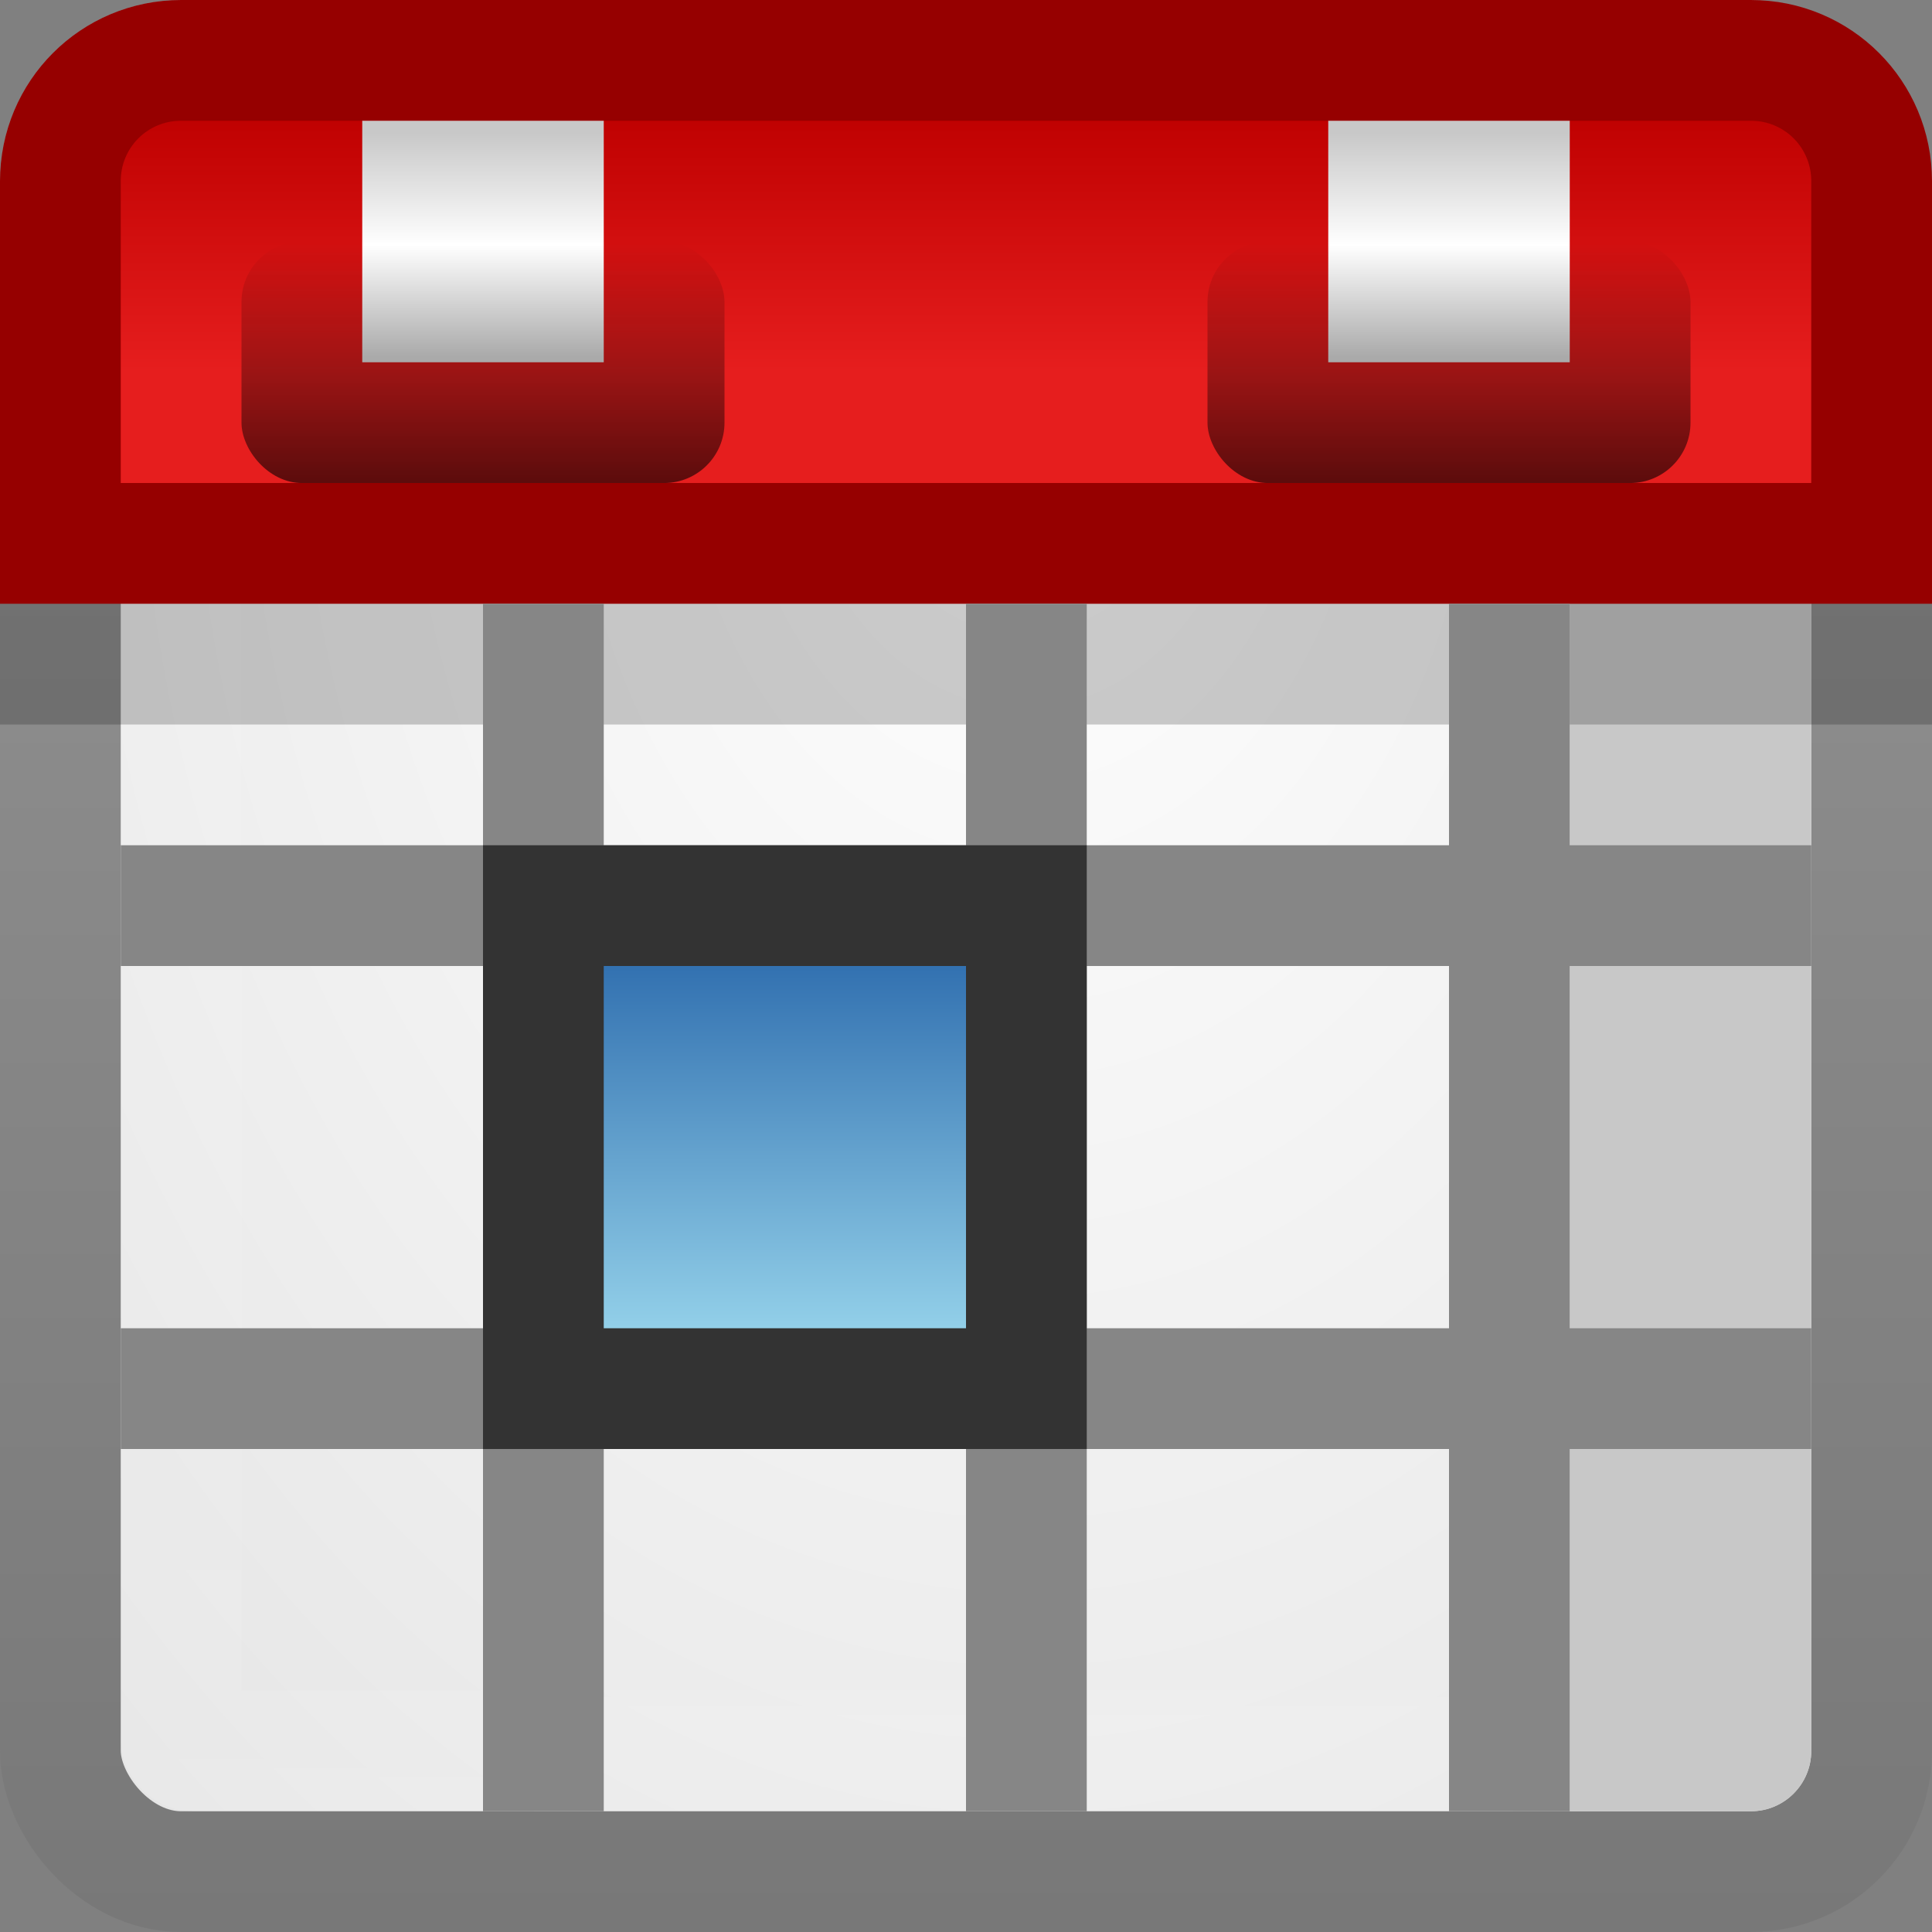 <?xml version="1.0" encoding="UTF-8" standalone="no"?>
<!-- Created with Inkscape (http://www.inkscape.org/) -->

<svg
   xmlns:dc="http://purl.org/dc/elements/1.1/"
   xmlns:cc="http://creativecommons.org/ns#"
   xmlns:rdf="http://www.w3.org/1999/02/22-rdf-syntax-ns#"
   xmlns:svg="http://www.w3.org/2000/svg"
   xmlns="http://www.w3.org/2000/svg"
   xmlns:xlink="http://www.w3.org/1999/xlink"
   xmlns:sodipodi="http://sodipodi.sourceforge.net/DTD/sodipodi-0.dtd"
   xmlns:inkscape="http://www.inkscape.org/namespaces/inkscape"
   width="16"
   height="16"
   id="svg3147"
   version="1.1"
   inkscape:version="0.48.4 r9939"
   sodipodi:docname="go-today.svg">
  <rect width="100%" height="100%" fill="#808080" stroke="none"/>
  <defs
     id="defs3149">
    <linearGradient
       id="linearGradient3879">
      <stop
         style="stop-color:#c8c8c8;stop-opacity:1;"
         offset="0"
         id="stop3881" />
      <stop
         style="stop-color:#c8c8c8;stop-opacity:0;"
         offset="1"
         id="stop3883" />
    </linearGradient>
    <linearGradient
       id="linearGradient3830">
      <stop
         style="stop-color:#e61e1e;stop-opacity:1;"
         offset="0"
         id="stop3832" />
      <stop
         style="stop-color:#be0000;stop-opacity:1;"
         offset="1"
         id="stop3834" />
    </linearGradient>
    <linearGradient
       id="linearGradient3788">
      <stop
         style="stop-color:#333333;stop-opacity:1;"
         offset="0"
         id="stop3790" />
      <stop
         style="stop-color:#646464;stop-opacity:1;"
         offset="1"
         id="stop3792" />
    </linearGradient>
    <linearGradient
       id="linearGradient3779">
      <stop
         style="stop-color:#969696;stop-opacity:1;"
         offset="0"
         id="stop3781" />
      <stop
         style="stop-color:#787878;stop-opacity:1;"
         offset="1"
         id="stop3783" />
    </linearGradient>
    <linearGradient
       id="linearGradient3771">
      <stop
         style="stop-color:#ffffff;stop-opacity:1;"
         offset="0"
         id="stop3773" />
      <stop
         style="stop-color:#e6e6e6;stop-opacity:1;"
         offset="1"
         id="stop3775" />
    </linearGradient>
    <linearGradient
       id="linearGradient4536">
      <stop
         style="stop-color:#ffffff;stop-opacity:1;"
         offset="0"
         id="stop4538" />
      <stop
         id="stop4546"
         offset="0.082"
         style="stop-color:#ffffff;stop-opacity:0.157;" />
      <stop
         id="stop4544"
         offset="0.936"
         style="stop-color:#ffffff;stop-opacity:0.235;" />
      <stop
         style="stop-color:#ffffff;stop-opacity:0.392;"
         offset="1"
         id="stop4540" />
    </linearGradient>
    <radialGradient
       inkscape:collect="always"
       xlink:href="#linearGradient3688-166-749"
       id="radialGradient3132"
       gradientUnits="userSpaceOnUse"
       gradientTransform="matrix(2.004,0,0,1.4,27.988,-17.4)"
       cx="4.993"
       cy="43.5"
       fx="4.993"
       fy="43.5"
       r="2.5" />
    <linearGradient
       id="linearGradient3688-166-749">
      <stop
         id="stop2883"
         style="stop-color:#181818;stop-opacity:1"
         offset="0" />
      <stop
         id="stop2885"
         style="stop-color:#181818;stop-opacity:0"
         offset="1" />
    </linearGradient>
    <radialGradient
       inkscape:collect="always"
       xlink:href="#linearGradient3688-464-309"
       id="radialGradient3134"
       gradientUnits="userSpaceOnUse"
       gradientTransform="matrix(2.004,0,0,1.4,-20.012,-104.4)"
       cx="4.993"
       cy="43.5"
       fx="4.993"
       fy="43.5"
       r="2.5" />
    <linearGradient
       id="linearGradient3688-464-309">
      <stop
         id="stop2889"
         style="stop-color:#181818;stop-opacity:1"
         offset="0" />
      <stop
         id="stop2891"
         style="stop-color:#181818;stop-opacity:0"
         offset="1" />
    </linearGradient>
    <linearGradient
       inkscape:collect="always"
       xlink:href="#linearGradient3702-501-757"
       id="linearGradient3136"
       gradientUnits="userSpaceOnUse"
       x1="25.058"
       y1="47.028"
       x2="25.058"
       y2="39.999" />
    <linearGradient
       id="linearGradient3702-501-757">
      <stop
         id="stop2895"
         style="stop-color:#181818;stop-opacity:0"
         offset="0" />
      <stop
         id="stop2897"
         style="stop-color:#181818;stop-opacity:1"
         offset="0.5" />
      <stop
         id="stop2899"
         style="stop-color:#181818;stop-opacity:0"
         offset="1" />
    </linearGradient>
    <linearGradient
       inkscape:collect="always"
       xlink:href="#linearGradient4536"
       id="linearGradient4542"
       x1="14.802"
       y1="1010.407"
       x2="14.802"
       y2="1024.172"
       gradientUnits="userSpaceOnUse"
       gradientTransform="translate(-4,27)" />
    <radialGradient
       inkscape:collect="always"
       xlink:href="#linearGradient3771"
       id="radialGradient3777"
       cx="8.072"
       cy="1039.461"
       fx="8.072"
       fy="1039.461"
       r="8"
       gradientUnits="userSpaceOnUse"
       gradientTransform="matrix(1.4806489e-6,1.91,-1.387,1.0754581e-6,1450.208,1024.042)" />
    <linearGradient
       inkscape:collect="always"
       xlink:href="#linearGradient3779"
       id="linearGradient3785"
       x1="3.459"
       y1="1036.434"
       x2="3.459"
       y2="1052.294"
       gradientUnits="userSpaceOnUse" />
    <radialGradient
       inkscape:collect="always"
       xlink:href="#linearGradient3790"
       id="radialGradient3796"
       cx="11.072"
       cy="1045.056"
       fx="11.072"
       fy="1045.056"
       r="5"
       gradientUnits="userSpaceOnUse"
       gradientTransform="matrix(1.3020488e-5,1.744,-1.36,1.0154528e-5,1432.725,1025.732)" />
    <linearGradient
       id="linearGradient3790">
      <stop
         style="stop-color:#93d0e9;stop-opacity:1;"
         offset="0"
         id="stop3792-7" />
      <stop
         style="stop-color:#3372b1;stop-opacity:1;"
         offset="1"
         id="stop3794" />
    </linearGradient>
    <linearGradient
       inkscape:collect="always"
       xlink:href="#linearGradient3790"
       id="linearGradient3887"
       x1="6.573"
       y1="1047.378"
       x2="6.573"
       y2="1044.377"
       gradientUnits="userSpaceOnUse" />
    <linearGradient
       inkscape:collect="always"
       xlink:href="#linearGradient3830"
       id="linearGradient3804"
       x1="7.968"
       y1="1039.434"
       x2="7.968"
       y2="1037.261"
       gradientUnits="userSpaceOnUse" />
    <linearGradient
       y2="5.013"
       x2="13.757"
       y1="6.99"
       x1="13.757"
       gradientTransform="translate(-8,1033.362)"
       gradientUnits="userSpaceOnUse"
       id="linearGradient3104"
       xlink:href="#linearGradient4151"
       inkscape:collect="always" />
    <linearGradient
       inkscape:collect="always"
       id="linearGradient4151">
      <stop
         style="stop-color:#000000;stop-opacity:1;"
         offset="0"
         id="stop4153" />
      <stop
         style="stop-color:#000000;stop-opacity:0;"
         offset="1"
         id="stop4155" />
    </linearGradient>
    <linearGradient
       inkscape:collect="always"
       xlink:href="#linearGradient4137"
       id="linearGradient3064"
       gradientUnits="userSpaceOnUse"
       gradientTransform="matrix(0.5,0,0,0.4,-2.5,1035.361)"
       x1="13.75"
       y1="5.25"
       x2="13.75"
       y2="9.89" />
    <linearGradient
       id="linearGradient4137">
      <stop
         style="stop-color:#c8c8c8;stop-opacity:1;"
         offset="0"
         id="stop4139" />
      <stop
         id="stop4145"
         offset="0.5"
         style="stop-color:#ffffff;stop-opacity:1;" />
      <stop
         style="stop-color:#aaaaaa;stop-opacity:1;"
         offset="1"
         id="stop4141" />
    </linearGradient>
    <linearGradient
       inkscape:collect="always"
       xlink:href="#linearGradient4151"
       id="linearGradient3073"
       gradientUnits="userSpaceOnUse"
       gradientTransform="translate(-2.6e-6,1033.362)"
       x1="13.757"
       y1="6.99"
       x2="13.757"
       y2="5.013" />
    <linearGradient
       inkscape:collect="always"
       xlink:href="#linearGradient4137"
       id="linearGradient3070"
       gradientUnits="userSpaceOnUse"
       gradientTransform="matrix(0.5,0,0,0.4,5.5,1035.362)"
       x1="13.75"
       y1="5.25"
       x2="13.75"
       y2="9.89" />
    <linearGradient
       id="linearGradient3081">
      <stop
         style="stop-color:#c8c8c8;stop-opacity:1;"
         offset="0"
         id="stop3083" />
      <stop
         id="stop3085"
         offset="0.5"
         style="stop-color:#ffffff;stop-opacity:1;" />
      <stop
         style="stop-color:#aaaaaa;stop-opacity:1;"
         offset="1"
         id="stop3087" />
    </linearGradient>
    <linearGradient
       y2="9.89"
       x2="13.75"
       y1="5.25"
       x1="13.75"
       gradientTransform="matrix(0.5,0,0,0.4,5.5,1035.362)"
       gradientUnits="userSpaceOnUse"
       id="linearGradient3094"
       xlink:href="#linearGradient4137"
       inkscape:collect="always" />
  </defs>
  <sodipodi:namedview
     id="base"
     pagecolor="#ffffff"
     bordercolor="#666666"
     borderopacity="1.0"
     inkscape:pageopacity="0.0"
     inkscape:pageshadow="2"
     inkscape:zoom="17.34375"
     inkscape:cx="4.8189989"
     inkscape:cy="9.0785381"
     inkscape:document-units="px"
     inkscape:current-layer="layer1"
     showgrid="false"
     inkscape:window-width="1280"
     inkscape:window-height="748"
     inkscape:window-x="0"
     inkscape:window-y="26"
     inkscape:window-maximized="1" />
  <g
     inkscape:label="Livello 1"
     inkscape:groupmode="layer"
     id="layer1"
     transform="translate(0,-1036.362)">
    <rect
       style="fill:url(#radialGradient3777);fill-opacity:1;stroke:url(#linearGradient3785);stroke-opacity:1"
       id="rect3163"
       width="15"
       height="15"
       x="0.5"
       y="1036.862"
       rx="1"
       ry="1" />
    <rect
       style="opacity:0.3;fill:none;stroke:url(#linearGradient4542);stroke-opacity:1"
       id="rect4534"
       width="13"
       height="13"
       x="1.5"
       y="1037.862"
       rx="0.1"
       ry="0.1" />
    <path
       style="fill:#c8c8c8;fill-opacity:1;stroke:none"
       d="m 15,1040.362 0,10.5 c 0,0.277 -0.223,0.5 -0.5,0.5 l -1.5,0 0,-11 z"
       id="rect3891"
       inkscape:connector-curvature="0"
       sodipodi:nodetypes="cscccc" />
    <path
       sodipodi:nodetypes="ssccsss"
       inkscape:connector-curvature="0"
       id="path3021"
       d="m 1.5,1038.362 c -0.831,0 -1.5,0.669 -1.5,1.5 l 0,2.5 16,0 0,-2.5 c 0,-0.831 -0.669,-1.5 -1.5,-1.5 z"
       style="opacity:0.2;fill:#000000;fill-opacity:1;stroke:none" />
    <rect
       y="1047.362"
       x="1"
       height="1"
       width="14"
       id="rect3797"
       style="fill:#868686;fill-opacity:1;stroke:none" />
    <path
       style="fill:url(#linearGradient3804);fill-opacity:1;stroke:#960000;stroke-opacity:1"
       d="m 1.5,1036.862 13,0 c 0.554,0 1,0.446 1,1 l 0,3 -15,0 0,-3 c 0,-0.554 0.446,-1 1,-1 z"
       id="rect3827"
       inkscape:connector-curvature="0"
       sodipodi:nodetypes="sssccss" />
    <rect
       y="1041.362"
       x="12"
       height="10"
       width="1"
       id="rect3838"
       style="fill:#868686;fill-opacity:1;stroke:none" />
    <rect
       y="1041.362"
       x="4"
       height="10"
       width="1"
       id="rect3842"
       style="fill:#868686;fill-opacity:1;stroke:none" />
    <rect
       y="1041.362"
       x="8"
       height="10"
       width="1"
       id="rect3846"
       style="fill:#868686;fill-opacity:1;stroke:none" />
    <rect
       y="1043.362"
       x="1"
       height="1"
       width="14"
       id="rect3852"
       style="fill:#868686;fill-opacity:1;stroke:none" />
    <rect
       style="fill:#333333;fill-opacity:1;stroke:none"
       id="rect3889"
       width="5"
       height="5"
       x="4"
       y="1043.362" />
    <rect
       style="fill:url(#linearGradient3887);fill-opacity:1;stroke:none;stroke-opacity:1;stroke-width:0.5;stroke-miterlimit:4;stroke-dasharray:none"
       id="rect3877"
       width="3"
       height="3"
       x="5"
       y="1044.362" />
    <g
       transform="translate(-1.0728836e-6,2.0048828e-4)"
       id="g3048">
      <rect
         ry="0.5"
         rx="0.5"
         style="opacity:0.6;fill:url(#linearGradient3104);fill-opacity:1;stroke:none"
         id="rect4147"
         width="4"
         height="2"
         x="2"
         y="1038.362" />
      <rect
         y="1037.362"
         x="3"
         height="2"
         width="2"
         id="rect3367"
         style="fill:url(#linearGradient3064);fill-opacity:1;stroke:none" />
      <rect
         y="1038.362"
         x="10"
         height="2"
         width="4"
         id="rect3890"
         style="opacity:0.6;fill:url(#linearGradient3073);fill-opacity:1;stroke:none"
         rx="0.5"
         ry="0.5" />
      <rect
         style="fill:url(#linearGradient3094);fill-opacity:1;stroke:none"
         id="rect3892"
         width="2"
         height="2"
         x="11"
         y="1037.362" />
    </g>
  </g>
</svg>
